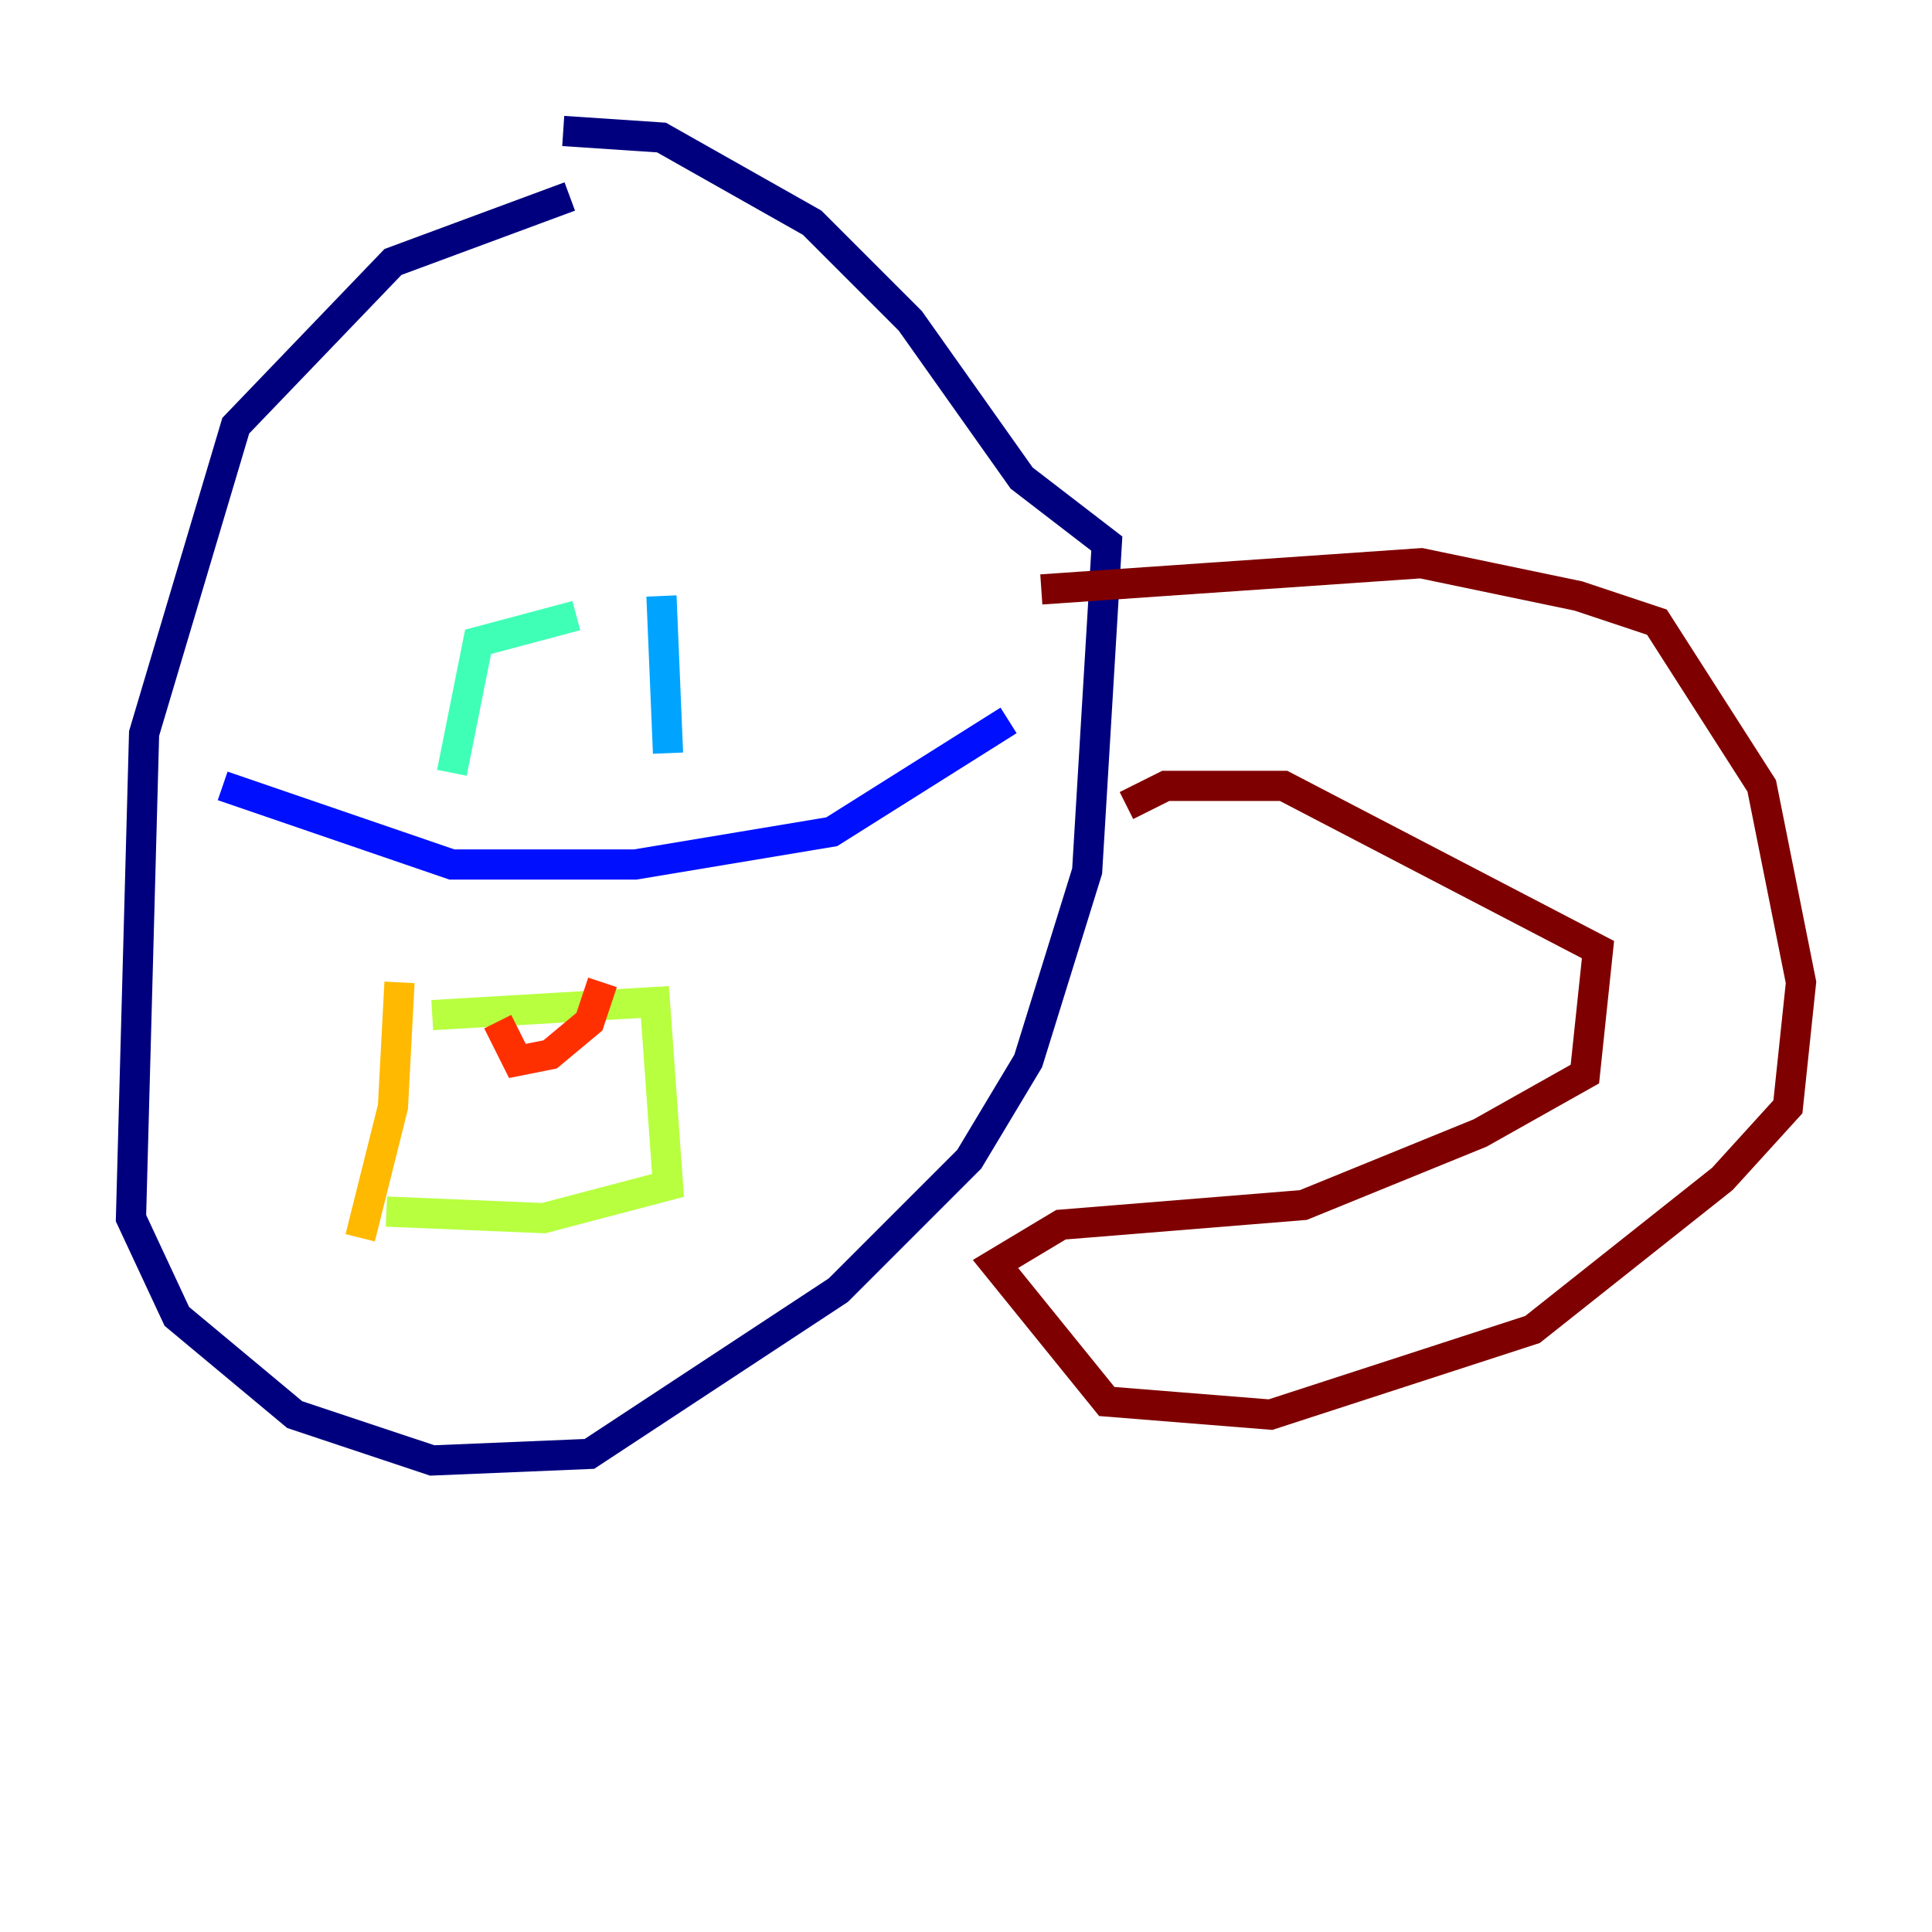 <?xml version="1.0" encoding="utf-8" ?>
<svg baseProfile="tiny" height="128" version="1.2" viewBox="0,0,128,128" width="128" xmlns="http://www.w3.org/2000/svg" xmlns:ev="http://www.w3.org/2001/xml-events" xmlns:xlink="http://www.w3.org/1999/xlink"><defs /><polyline fill="none" points="37.749,13.017 26.034,17.356 15.62,28.203 9.546,48.597 8.678,80.705 11.715,87.214 19.525,93.722 28.637,96.759 39.051,96.325 55.539,85.478 64.217,76.8 68.122,70.291 72.027,57.709 73.329,36.014 67.688,31.675 60.312,21.261 53.803,14.752 43.824,9.112 37.315,8.678" stroke="#00007f" stroke-width="2" /><polyline fill="none" points="66.82,47.729 55.105,55.105 42.088,57.275 29.939,57.275 14.752,52.068" stroke="#0010ff" stroke-width="2" /><polyline fill="none" points="43.824,39.485 44.258,49.898" stroke="#00a4ff" stroke-width="2" /><polyline fill="none" points="38.183,40.786 31.675,42.522 29.939,51.2" stroke="#3fffb7" stroke-width="2" /><polyline fill="none" points="28.637,67.254 43.39,66.386 44.258,78.536 36.014,80.705 25.6,80.271" stroke="#b7ff3f" stroke-width="2" /><polyline fill="none" points="26.468,65.085 26.034,73.329 23.864,82.007" stroke="#ffb900" stroke-width="2" /><polyline fill="none" points="39.919,65.085 39.051,67.688 36.447,69.858 34.278,70.291 32.976,67.688" stroke="#ff3000" stroke-width="2" /><polyline fill="none" points="68.99,39.051 94.156,37.315 104.57,39.485 109.776,41.22 116.719,52.068 119.322,65.085 118.454,73.329 114.115,78.102 101.532,88.081 84.176,93.722 73.329,92.854 65.953,83.742 70.291,81.139 86.346,79.837 98.061,75.064 105.003,71.159 105.871,62.915 85.044,52.068 77.234,52.068 74.63,53.37" stroke="#7f0000" stroke-width="2" /></svg>